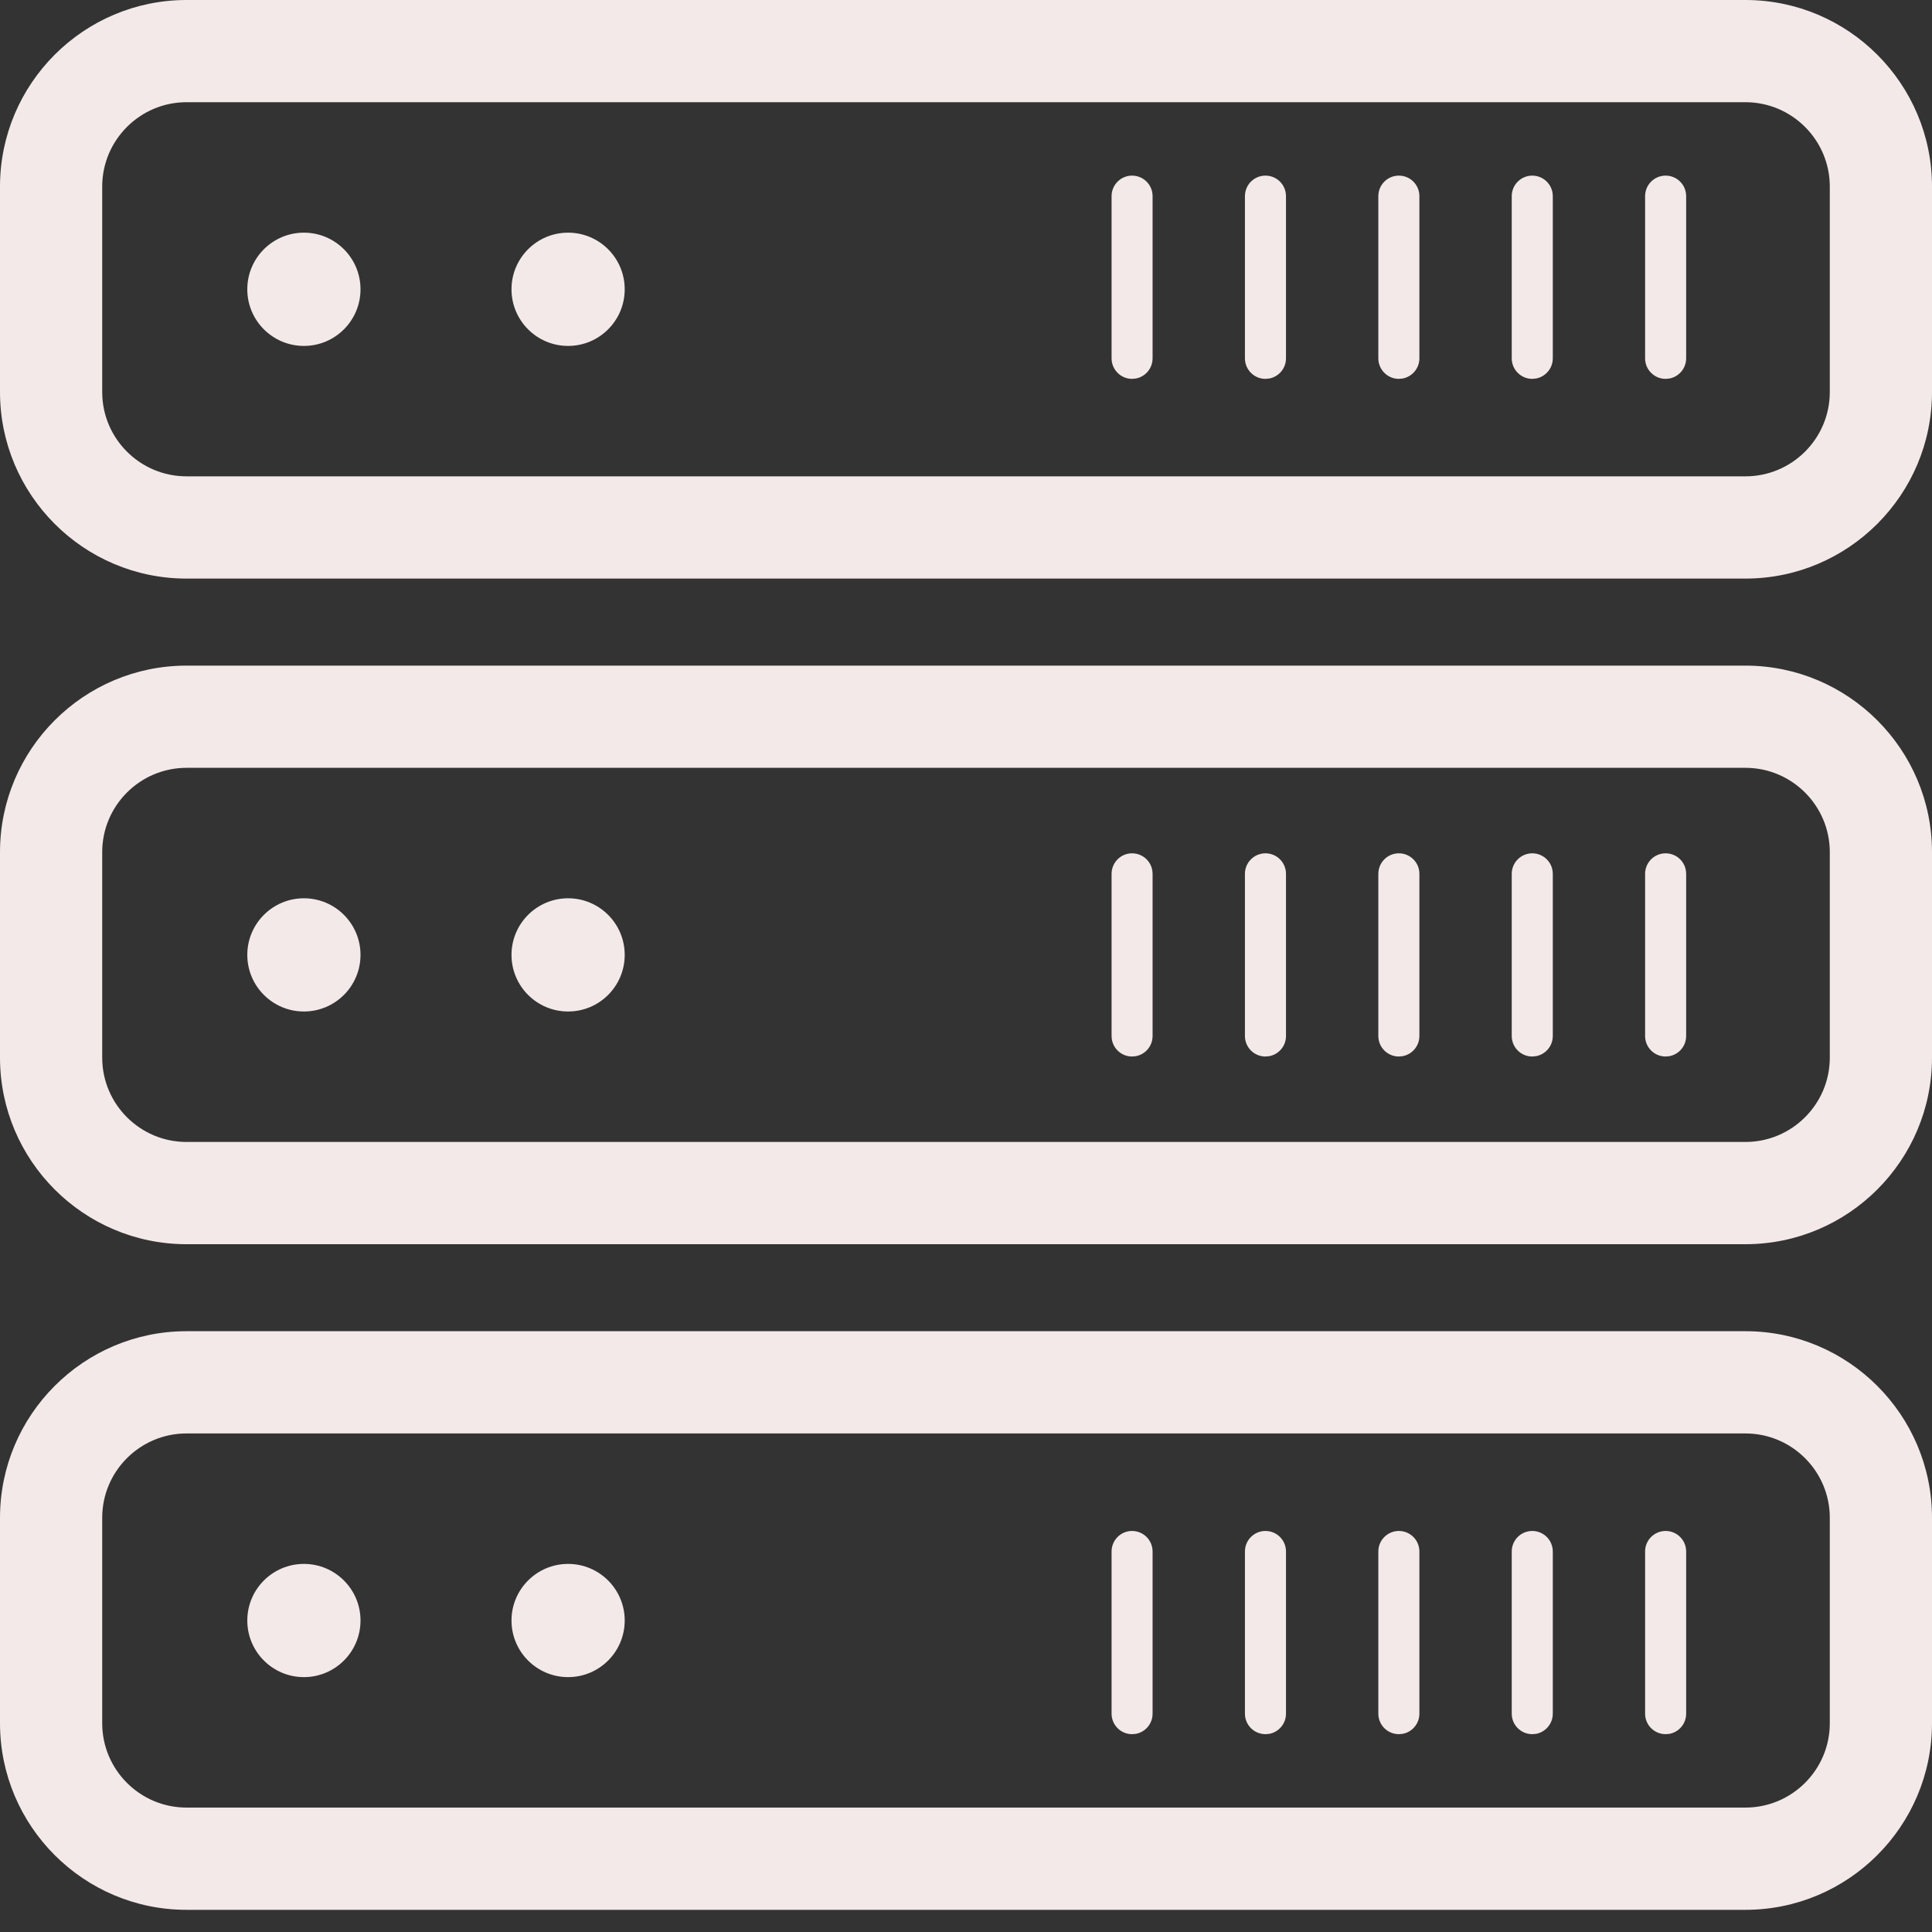 <?xml version="1.0" encoding="UTF-8"?>
<svg width="40px" height="40px" viewBox="0 0 40 40" version="1.1" xmlns="http://www.w3.org/2000/svg" xmlns:xlink="http://www.w3.org/1999/xlink">
    <rect x="0" y="0" width="40" height="40" fill="#333333" stroke="none"/>
    <title>111EE2B6-BD40-4196-A043-71F7A1413BAB</title>
    <g id="Home-e-Busca---UI" stroke="none" stroke-width="1" fill="none" fill-rule="evenodd">
        <g id="desk_Home" transform="translate(-821, -1138)" fill="#F3E9E9">
            <g id="apoio" transform="translate(0, 956)">
                <g id="dev" transform="translate(819, 182)">
                    <path d="M38.137,27.561 C40.267,27.561 42,29.294 42,31.424 L42,35.678 C42,37.808 40.267,39.541 38.137,39.541 L5.862,39.541 C3.732,39.541 2,37.808 2,35.678 L2,31.424 C2,29.294 3.732,27.561 5.862,27.561 L38.137,27.561 Z M38.137,29.678 L5.862,29.678 C4.899,29.678 4.116,30.461 4.116,31.424 L4.116,35.678 C4.116,36.641 4.899,37.424 5.862,37.424 L38.137,37.424 C39.1,37.424 39.884,36.641 39.884,35.678 L39.884,31.424 C39.884,30.461 39.1,29.678 38.137,29.678 Z M25.438,31.697 C25.673,31.697 25.863,31.887 25.863,32.122 L25.863,35.48 C25.863,35.688 25.713,35.862 25.515,35.898 L25.438,35.904 C25.204,35.904 25.014,35.714 25.014,35.48 L25.014,32.122 C25.014,31.887 25.204,31.697 25.438,31.697 Z M28.2,31.697 C28.435,31.697 28.625,31.887 28.625,32.122 L28.625,35.48 C28.625,35.688 28.475,35.862 28.277,35.898 L28.2,35.904 C27.965,35.904 27.775,35.714 27.775,35.48 L27.775,32.122 C27.775,31.887 27.965,31.697 28.2,31.697 Z M30.962,31.697 C31.197,31.697 31.387,31.887 31.387,32.122 L31.387,35.48 C31.387,35.688 31.236,35.862 31.038,35.898 L30.962,35.904 C30.727,35.904 30.537,35.714 30.537,35.48 L30.537,32.122 C30.537,31.887 30.727,31.697 30.962,31.697 Z M33.724,31.697 C33.958,31.697 34.149,31.887 34.149,32.122 L34.149,35.48 C34.149,35.688 33.998,35.862 33.8,35.898 L33.724,35.904 C33.489,35.904 33.299,35.714 33.299,35.48 L33.299,32.122 C33.299,31.887 33.489,31.697 33.724,31.697 Z M36.485,31.697 C36.72,31.697 36.91,31.887 36.91,32.122 L36.91,35.48 C36.91,35.688 36.76,35.862 36.562,35.898 L36.485,35.904 C36.25,35.904 36.06,35.714 36.06,35.48 L36.06,32.122 C36.06,31.887 36.25,31.697 36.485,31.697 Z M8.292,32.379 C8.939,32.379 9.464,32.904 9.464,33.551 C9.464,34.198 8.939,34.723 8.292,34.723 C7.645,34.723 7.12,34.198 7.12,33.551 C7.12,32.904 7.645,32.379 8.292,32.379 Z M13.762,32.379 C14.409,32.379 14.934,32.904 14.934,33.551 C14.934,34.198 14.409,34.723 13.762,34.723 C13.115,34.723 12.59,34.198 12.59,33.551 C12.59,32.904 13.115,32.379 13.762,32.379 Z M38.137,13.781 C40.267,13.781 42,15.514 42,17.643 L42,21.897 C42,24.027 40.267,25.76 38.137,25.76 L5.862,25.76 C3.732,25.76 2,24.027 2,21.897 L2,17.643 C2,15.514 3.732,13.781 5.862,13.781 L38.137,13.781 Z M38.137,15.897 L5.862,15.897 C4.899,15.897 4.116,16.68 4.116,17.643 L4.116,21.897 C4.116,22.86 4.899,23.643 5.862,23.643 L38.137,23.643 C39.1,23.643 39.884,22.86 39.884,21.897 L39.884,17.643 C39.884,16.68 39.1,15.897 38.137,15.897 Z M25.438,17.667 C25.673,17.667 25.863,17.857 25.863,18.092 L25.863,21.449 C25.863,21.658 25.713,21.831 25.515,21.867 L25.438,21.874 C25.204,21.874 25.014,21.684 25.014,21.449 L25.014,18.092 C25.014,17.857 25.204,17.667 25.438,17.667 Z M28.2,17.667 C28.435,17.667 28.625,17.857 28.625,18.092 L28.625,21.449 C28.625,21.658 28.475,21.831 28.277,21.867 L28.2,21.874 C27.965,21.874 27.775,21.684 27.775,21.449 L27.775,18.092 C27.775,17.857 27.965,17.667 28.2,17.667 Z M30.962,17.667 C31.197,17.667 31.387,17.857 31.387,18.092 L31.387,21.449 C31.387,21.658 31.236,21.831 31.038,21.867 L30.962,21.874 C30.727,21.874 30.537,21.684 30.537,21.449 L30.537,18.092 C30.537,17.857 30.727,17.667 30.962,17.667 Z M33.724,17.667 C33.958,17.667 34.149,17.857 34.149,18.092 L34.149,21.449 C34.149,21.658 33.998,21.831 33.8,21.867 L33.724,21.874 C33.489,21.874 33.299,21.684 33.299,21.449 L33.299,18.092 C33.299,17.857 33.489,17.667 33.724,17.667 Z M36.485,17.667 C36.72,17.667 36.91,17.857 36.91,18.092 L36.91,21.449 C36.91,21.658 36.76,21.831 36.562,21.867 L36.485,21.874 C36.25,21.874 36.06,21.684 36.06,21.449 L36.06,18.092 C36.06,17.857 36.25,17.667 36.485,17.667 Z M8.292,18.598 C8.939,18.598 9.464,19.123 9.464,19.77 C9.464,20.417 8.939,20.942 8.292,20.942 C7.645,20.942 7.12,20.417 7.12,19.77 C7.12,19.123 7.645,18.598 8.292,18.598 Z M13.762,18.598 C14.409,18.598 14.934,19.123 14.934,19.77 C14.934,20.417 14.409,20.942 13.762,20.942 C13.115,20.942 12.59,20.417 12.59,19.77 C12.59,19.123 13.115,18.598 13.762,18.598 Z M38.137,2.30926389e-14 C40.267,2.30926389e-14 42,1.733 42,3.863 L42,8.116 C42,10.246 40.267,11.979 38.137,11.979 L5.862,11.979 C3.732,11.979 2,10.246 2,8.116 L2,3.863 C2,1.733 3.732,2.30926389e-14 5.862,2.30926389e-14 L38.137,2.30926389e-14 Z M38.137,2.116 L5.862,2.116 C4.899,2.116 4.116,2.9 4.116,3.863 L4.116,8.116 C4.116,9.08 4.899,9.862 5.862,9.862 L38.137,9.862 C39.1,9.862 39.884,9.08 39.884,8.116 L39.884,3.863 C39.884,2.9 39.1,2.116 38.137,2.116 Z M25.438,3.636 C25.673,3.636 25.863,3.826 25.863,4.061 L25.863,7.419 C25.863,7.627 25.713,7.801 25.515,7.837 L25.438,7.844 C25.204,7.844 25.014,7.653 25.014,7.419 L25.014,4.061 C25.014,3.826 25.204,3.636 25.438,3.636 Z M28.2,3.636 C28.435,3.636 28.625,3.826 28.625,4.061 L28.625,7.419 C28.625,7.627 28.475,7.801 28.277,7.837 L28.2,7.844 C27.965,7.844 27.775,7.653 27.775,7.419 L27.775,4.061 C27.775,3.826 27.965,3.636 28.2,3.636 Z M30.962,3.636 C31.197,3.636 31.387,3.826 31.387,4.061 L31.387,7.419 C31.387,7.627 31.236,7.801 31.038,7.837 L30.962,7.844 C30.727,7.844 30.537,7.653 30.537,7.419 L30.537,4.061 C30.537,3.826 30.727,3.636 30.962,3.636 Z M33.724,3.636 C33.958,3.636 34.149,3.826 34.149,4.061 L34.149,7.419 C34.149,7.627 33.998,7.801 33.8,7.837 L33.724,7.844 C33.489,7.844 33.299,7.653 33.299,7.419 L33.299,4.061 C33.299,3.826 33.489,3.636 33.724,3.636 Z M36.485,3.636 C36.72,3.636 36.91,3.826 36.91,4.061 L36.91,7.419 C36.91,7.627 36.76,7.801 36.562,7.837 L36.485,7.844 C36.25,7.844 36.06,7.653 36.06,7.419 L36.06,4.061 C36.06,3.826 36.25,3.636 36.485,3.636 Z M8.292,4.817 C8.939,4.817 9.464,5.342 9.464,5.99 C9.464,6.637 8.939,7.162 8.292,7.162 C7.645,7.162 7.12,6.637 7.12,5.99 C7.12,5.342 7.645,4.817 8.292,4.817 Z M13.762,4.817 C14.409,4.817 14.934,5.342 14.934,5.99 C14.934,6.637 14.409,7.162 13.762,7.162 C13.115,7.162 12.59,6.637 12.59,5.99 C12.59,5.342 13.115,4.817 13.762,4.817 Z" id="Combined-Shape"></path>
                </g>
            </g>
        </g>
    </g>
</svg>